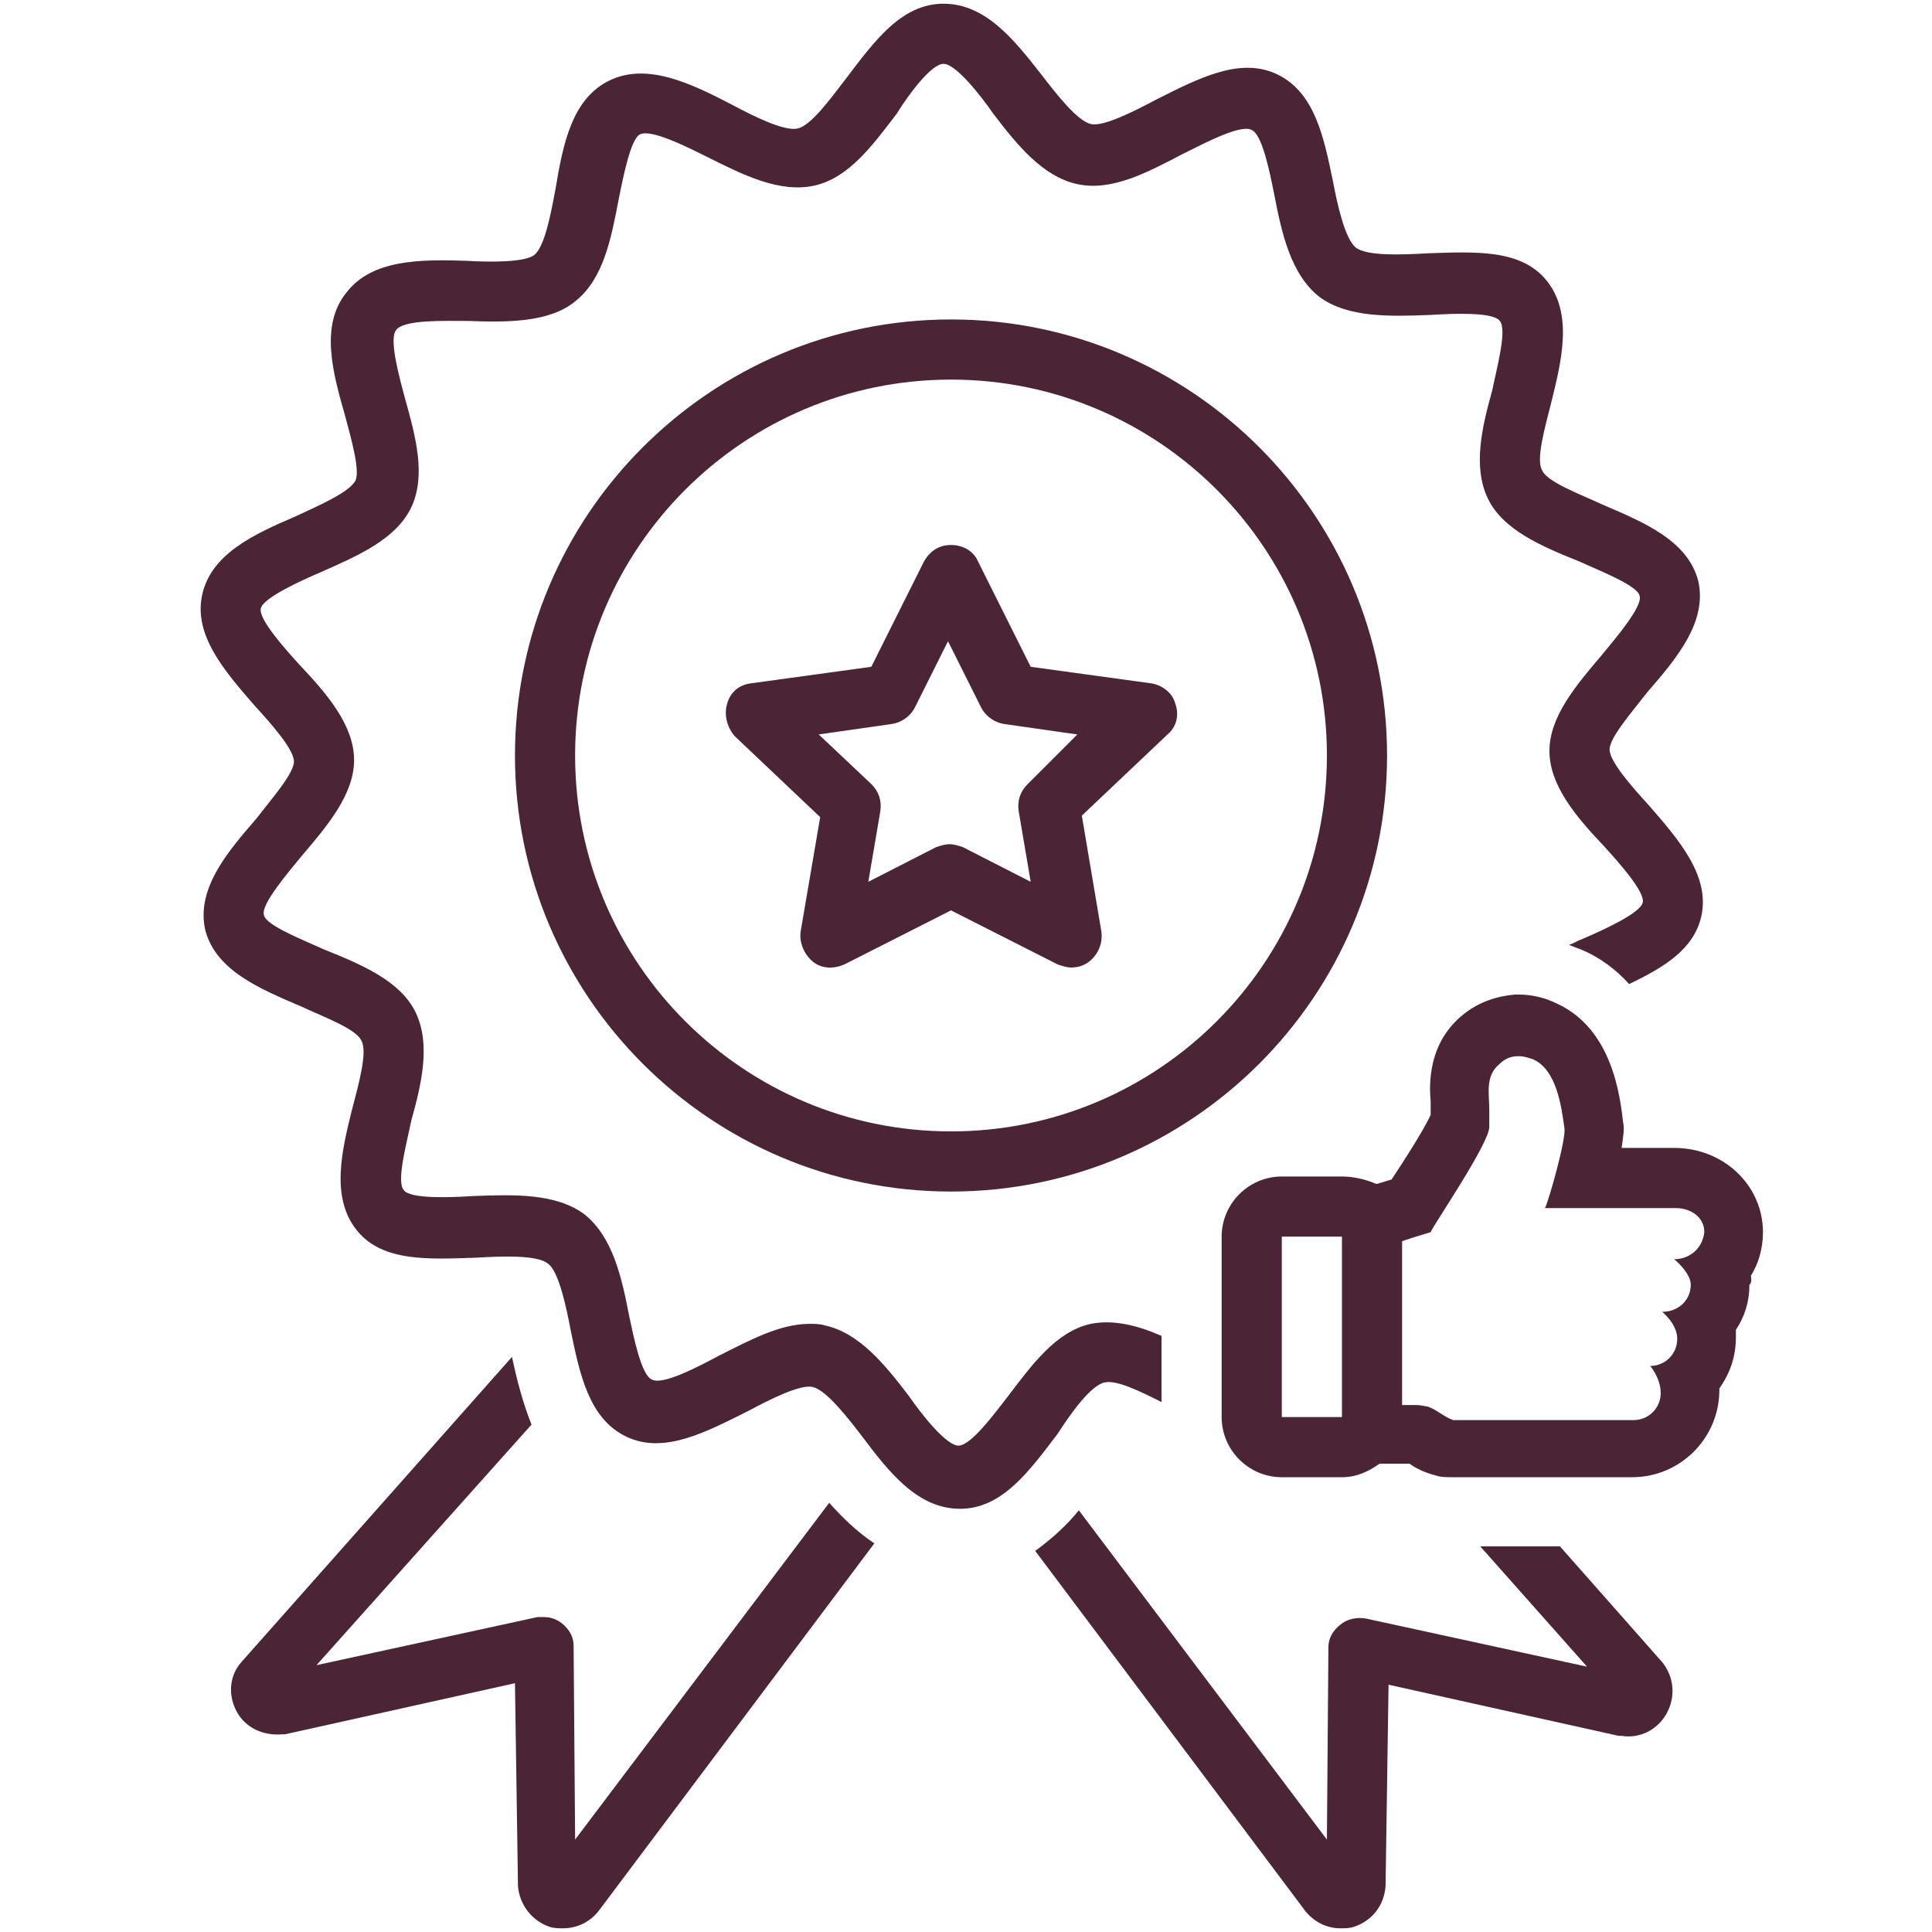 <?xml version="1.0" encoding="UTF-8"?>
<svg xmlns="http://www.w3.org/2000/svg" xmlns:xlink="http://www.w3.org/1999/xlink" width="3000pt" height="3000pt" viewBox="0 0 3000 3000" version="1.2">
<defs>
<clipPath id="clip1">
  <path d="M 1896 1544 L 2737.5 1544 L 2737.5 2294 L 1896 2294 Z M 1896 1544 "/>
</clipPath>
</defs>
<g id="surface1">
<path style=" stroke:none;fill-rule:nonzero;fill:rgb(29.41%,14.119%,21.179%);fill-opacity:1;" d="M 1287.609 2333.512 L 893.031 2856.5 L 890.695 2555.316 C 890.695 2541.309 883.691 2529.633 872.02 2520.293 C 862.68 2513.289 853.34 2510.957 844 2510.957 C 841.668 2510.957 836.996 2510.957 834.664 2510.957 L 491.449 2585.668 L 825.324 2212.105 C 811.316 2177.082 801.977 2139.727 794.973 2107.039 L 374.711 2581 C 356.035 2602.012 353.699 2632.363 367.707 2658.047 C 381.719 2683.727 409.734 2695.402 437.75 2693.066 C 440.086 2693.066 440.086 2693.066 442.422 2693.066 L 799.641 2613.684 L 804.309 2928.879 C 806.645 2956.895 825.324 2982.578 853.34 2991.918 C 860.344 2994.254 867.348 2994.254 874.352 2994.254 C 895.367 2994.254 916.379 2984.914 930.387 2966.234 L 1357.652 2396.551 C 1329.633 2377.875 1306.285 2354.527 1287.609 2333.512 Z M 1287.609 2333.512 "/>
<path style=" stroke:none;fill-rule:nonzero;fill:rgb(29.41%,14.119%,21.179%);fill-opacity:1;" d="M 2422.305 2401.223 L 2298.562 2401.223 L 2464.332 2588.004 L 2121.121 2513.289 C 2107.113 2510.957 2093.102 2513.289 2081.43 2522.629 C 2069.754 2531.969 2062.75 2543.641 2062.75 2557.652 L 2060.418 2856.5 L 1675.18 2345.188 C 1656.5 2368.535 1633.152 2389.547 1607.473 2408.227 L 2027.73 2968.57 C 2041.738 2984.914 2060.418 2994.254 2081.43 2994.254 C 2088.434 2994.254 2095.438 2994.254 2102.441 2991.918 C 2130.461 2982.578 2149.137 2959.23 2151.473 2928.879 L 2156.141 2616.02 L 2513.363 2695.402 C 2515.695 2695.402 2515.695 2695.402 2518.031 2695.402 C 2546.047 2700.07 2574.066 2686.062 2588.074 2660.379 C 2602.082 2634.699 2599.75 2604.348 2581.07 2581 Z M 2422.305 2401.223 "/>
<path style=" stroke:none;fill-rule:nonzero;fill:rgb(29.41%,14.119%,21.179%);fill-opacity:1;" d="M 1476.723 496.051 C 1103.16 496.051 799.641 799.57 799.641 1173.133 C 799.641 1546.695 1103.16 1850.215 1476.723 1850.215 C 1850.289 1850.215 2153.809 1546.695 2153.809 1173.133 C 2153.809 799.57 1850.289 496.051 1476.723 496.051 Z M 1476.723 1756.824 C 1154.527 1756.824 893.031 1495.332 893.031 1173.133 C 893.031 850.934 1154.527 589.441 1476.723 589.441 C 1798.922 589.441 2060.418 850.934 2060.418 1173.133 C 2060.418 1495.332 1798.922 1756.824 1476.723 1756.824 Z M 1476.723 1756.824 "/>
<path style=" stroke:none;fill-rule:nonzero;fill:rgb(29.41%,14.119%,21.179%);fill-opacity:1;" d="M 1787.25 1061.062 L 1600.469 1035.383 L 1518.75 871.945 C 1511.746 855.605 1495.402 846.266 1476.723 846.266 C 1458.047 846.266 1444.039 855.605 1434.699 871.945 L 1352.98 1035.383 L 1166.199 1061.062 C 1147.523 1063.398 1133.512 1075.07 1128.844 1093.75 C 1124.176 1110.094 1128.844 1128.773 1140.516 1142.781 L 1273.598 1268.859 L 1243.246 1446.301 C 1240.914 1462.645 1247.918 1481.32 1261.926 1492.996 C 1275.934 1504.668 1294.613 1504.668 1310.957 1497.664 L 1476.723 1413.613 L 1642.492 1497.664 C 1649.496 1500 1656.5 1502.336 1663.504 1502.336 C 1672.844 1502.336 1682.184 1500 1691.523 1492.996 C 1705.531 1481.32 1712.535 1464.977 1710.199 1446.301 L 1679.848 1266.523 L 1812.93 1140.445 C 1826.938 1128.773 1831.609 1110.094 1824.605 1091.414 C 1819.934 1075.07 1803.594 1063.398 1787.25 1061.062 Z M 1595.797 1217.492 C 1584.125 1229.168 1579.453 1243.176 1581.789 1259.52 L 1600.469 1369.254 L 1495.402 1315.555 C 1488.398 1313.219 1481.395 1310.883 1474.391 1310.883 C 1467.387 1310.883 1460.379 1313.219 1453.375 1315.555 L 1348.312 1369.254 L 1366.988 1259.52 C 1369.324 1243.176 1364.656 1229.168 1352.98 1217.492 L 1271.266 1140.445 L 1385.668 1124.102 C 1399.676 1121.766 1413.684 1112.43 1420.691 1098.418 L 1472.055 995.691 L 1523.418 1098.418 C 1530.426 1112.43 1544.434 1121.766 1558.441 1124.102 L 1672.844 1140.445 Z M 1595.797 1217.492 "/>
<path style=" stroke:none;fill-rule:nonzero;fill:rgb(29.41%,14.119%,21.179%);fill-opacity:1;" d="M 1714.871 2146.73 C 1733.547 2142.062 1770.906 2160.738 1803.594 2177.082 L 1803.594 2074.352 C 1766.234 2058.012 1728.879 2048.672 1693.859 2055.676 C 1640.156 2067.348 1602.801 2118.715 1565.445 2167.746 C 1542.098 2198.098 1507.074 2244.793 1488.398 2244.793 C 1469.719 2244.793 1432.363 2198.098 1411.352 2167.746 C 1373.996 2118.715 1334.305 2069.684 1280.605 2058.012 C 1273.598 2055.676 1264.262 2055.676 1257.254 2055.676 C 1210.559 2055.676 1163.863 2081.359 1117.168 2104.707 C 1082.148 2123.383 1028.449 2151.402 1012.105 2142.062 C 995.762 2135.059 984.086 2076.688 977.082 2044 C 965.41 1983.297 951.402 1920.258 907.039 1885.238 C 862.68 1852.551 797.305 1854.887 734.266 1857.219 C 699.246 1859.555 636.207 1861.891 626.867 1847.879 C 615.195 1833.871 631.539 1775.504 638.543 1740.48 C 654.887 1682.113 668.895 1621.41 645.547 1572.379 C 622.199 1523.348 561.496 1497.664 503.125 1474.316 C 472.773 1460.309 412.07 1436.961 409.734 1420.617 C 405.066 1404.273 447.09 1355.246 468.105 1329.562 C 507.793 1282.867 549.82 1233.836 549.82 1180.137 C 549.82 1126.438 507.793 1077.406 465.77 1033.047 C 442.422 1007.363 400.395 960.668 405.066 944.324 C 409.734 927.98 465.77 902.301 498.457 888.289 C 556.824 862.609 615.195 836.926 638.543 787.895 C 661.891 738.863 645.547 678.16 629.203 619.793 C 619.863 584.77 603.52 526.402 615.195 512.391 C 626.867 496.051 689.906 498.383 727.262 498.383 C 787.969 500.719 853.34 500.719 893.031 468.031 C 937.391 433.012 949.066 369.973 960.738 309.266 C 967.746 274.246 979.418 215.875 993.426 208.871 C 1009.77 199.535 1065.805 227.551 1098.492 243.895 C 1154.527 271.91 1210.559 299.93 1264.262 288.254 C 1317.961 276.582 1355.316 225.215 1392.672 176.184 C 1411.352 145.832 1446.371 99.137 1465.051 99.137 C 1483.727 99.137 1521.086 145.832 1542.098 176.184 C 1579.453 225.215 1619.145 274.246 1672.844 285.918 C 1726.543 297.594 1782.578 267.242 1836.277 239.223 C 1873.637 220.547 1927.336 192.527 1943.68 201.867 C 1960.02 208.871 1971.695 267.242 1978.699 302.262 C 1990.375 362.969 2004.383 426.004 2048.742 461.027 C 2093.102 493.715 2158.477 491.379 2221.516 489.043 C 2256.539 486.711 2319.574 484.375 2328.914 498.383 C 2340.59 512.391 2324.246 570.762 2317.242 605.781 C 2300.898 664.152 2286.891 724.855 2310.238 773.887 C 2333.586 822.918 2394.289 848.598 2452.656 871.945 C 2483.012 885.957 2543.715 909.305 2546.047 925.648 C 2550.719 941.988 2508.691 991.02 2487.68 1016.703 C 2447.988 1063.398 2405.961 1112.43 2405.961 1166.129 C 2405.961 1219.828 2447.988 1268.859 2490.016 1313.219 C 2513.363 1338.902 2555.387 1385.598 2550.719 1401.941 C 2546.047 1418.285 2490.016 1443.965 2457.328 1457.973 C 2450.324 1460.309 2443.32 1464.98 2436.312 1467.312 C 2443.32 1469.648 2447.988 1471.984 2454.992 1474.316 C 2483.008 1485.992 2508.691 1504.668 2529.707 1528.016 C 2583.406 1502.336 2630.102 1474.316 2641.773 1422.953 C 2655.781 1359.914 2606.754 1303.879 2560.059 1250.18 C 2534.375 1222.164 2499.352 1182.473 2499.352 1163.793 C 2499.352 1145.113 2534.375 1105.426 2557.723 1075.07 C 2604.418 1021.371 2651.113 965.336 2637.105 902.301 C 2620.762 839.262 2553.055 811.242 2487.68 783.227 C 2452.656 766.883 2401.293 748.203 2394.289 729.527 C 2384.949 713.184 2398.957 664.152 2408.297 626.797 C 2424.641 561.422 2443.32 486.711 2401.293 435.344 C 2361.602 386.316 2289.223 390.984 2216.848 393.32 C 2177.156 395.652 2121.121 397.988 2104.777 383.98 C 2088.434 369.973 2076.758 318.605 2069.754 281.25 C 2055.746 213.543 2041.738 143.5 1983.367 115.48 C 1925 87.465 1859.625 122.484 1794.254 155.172 C 1759.23 173.852 1712.535 197.199 1693.855 192.527 C 1672.844 187.859 1640.156 145.832 1616.809 115.48 C 1574.785 61.781 1530.426 5.746 1465.051 5.746 C 1399.676 5.746 1357.652 64.117 1313.289 122.484 C 1289.941 152.836 1259.59 194.863 1238.578 199.531 C 1217.566 204.203 1170.871 180.855 1135.848 162.176 C 1072.809 129.488 1005.102 96.805 946.73 124.82 C 888.363 152.836 874.352 222.883 862.68 292.926 C 855.676 330.281 846.336 381.645 829.992 395.652 C 815.984 407.328 762.285 407.328 724.93 404.992 C 652.551 402.656 577.836 402.656 538.145 454.023 C 496.121 505.387 517.133 580.102 535.812 645.473 C 545.152 680.496 559.16 729.527 552.156 745.871 C 542.816 764.547 493.785 785.559 458.766 801.902 C 393.391 829.922 328.016 860.273 314.008 923.312 C 300 986.352 349.031 1042.387 395.727 1096.086 C 421.406 1124.102 456.43 1163.793 456.43 1182.473 C 456.43 1201.148 421.406 1240.84 398.059 1271.191 C 351.363 1324.891 304.668 1380.926 318.68 1443.965 C 335.02 1507.004 402.73 1535.023 468.102 1563.039 C 503.125 1579.383 554.488 1598.059 561.492 1616.738 C 570.832 1633.082 556.824 1684.445 547.484 1719.469 C 531.141 1784.844 512.465 1859.555 554.488 1910.918 C 594.18 1959.949 666.559 1955.281 738.938 1952.945 C 778.629 1950.609 834.664 1948.277 851.004 1962.285 C 867.348 1973.957 879.023 2027.66 886.027 2065.016 C 900.035 2132.723 914.043 2202.766 972.414 2230.785 C 1030.781 2258.801 1096.156 2223.777 1161.531 2191.094 C 1196.551 2172.414 1243.246 2149.066 1261.926 2153.734 C 1282.938 2158.406 1315.625 2200.43 1338.973 2230.785 C 1381 2286.816 1425.359 2342.852 1490.734 2342.852 C 1556.105 2342.852 1598.133 2284.484 1642.492 2226.113 C 1663.504 2193.426 1693.859 2151.402 1714.871 2146.73 Z M 1714.871 2146.73 "/>
<g clip-path="url(#clip1)" clip-rule="nonzero">
<path style=" stroke:none;fill-rule:nonzero;fill:rgb(29.41%,14.119%,21.179%);fill-opacity:1;" d="M 2718.82 1980.961 C 2730.496 1962.285 2737.5 1938.938 2737.5 1913.254 C 2737.5 1840.875 2676.797 1782.508 2599.75 1782.508 L 2518.031 1782.508 C 2520.367 1766.164 2522.699 1752.156 2520.367 1742.816 C 2515.695 1703.125 2504.023 1598.059 2417.637 1558.371 C 2398.957 1549.031 2377.945 1544.359 2359.266 1544.359 C 2356.934 1544.359 2354.598 1544.359 2352.262 1544.359 C 2324.246 1546.695 2296.227 1556.035 2272.879 1574.711 C 2216.848 1619.074 2219.18 1684.445 2221.516 1710.129 C 2221.516 1712.465 2221.516 1717.133 2221.516 1719.469 L 2221.516 1731.141 C 2209.84 1756.824 2174.82 1810.523 2160.812 1831.539 C 2153.809 1833.871 2144.469 1836.207 2137.465 1838.543 C 2121.121 1831.539 2102.441 1826.867 2083.766 1826.867 L 1990.375 1826.867 C 1939.008 1826.867 1896.984 1868.895 1896.984 1920.258 L 1896.984 2200.43 C 1896.984 2251.797 1939.008 2293.82 1990.375 2293.82 L 2083.766 2293.82 C 2107.113 2293.82 2125.789 2284.484 2142.133 2272.809 C 2144.469 2272.809 2144.469 2272.809 2146.805 2272.809 C 2156.141 2272.809 2165.48 2272.809 2174.82 2272.809 C 2179.488 2272.809 2184.16 2272.809 2188.828 2272.809 C 2198.168 2279.812 2212.176 2286.816 2230.855 2291.488 C 2237.859 2293.82 2247.199 2293.82 2254.203 2293.82 L 2534.375 2293.82 C 2609.086 2293.82 2669.793 2233.117 2669.793 2158.406 C 2669.793 2158.406 2669.793 2156.07 2669.793 2156.07 C 2686.137 2132.723 2695.473 2107.039 2695.473 2076.688 C 2695.473 2072.02 2695.473 2069.684 2695.473 2065.016 C 2709.484 2044 2716.488 2020.652 2716.488 1994.973 C 2721.156 1990.301 2718.82 1985.633 2718.82 1980.961 Z M 2083.766 2200.43 L 1990.375 2200.43 L 1990.375 1920.258 L 2083.766 1920.258 Z M 2599.75 1955.281 C 2599.75 1955.281 2625.43 1976.293 2625.43 1994.973 C 2625.43 2018.32 2606.754 2036.996 2581.07 2036.996 C 2581.07 2036.996 2604.418 2055.676 2604.418 2079.023 C 2604.418 2102.371 2585.738 2121.051 2562.391 2121.051 C 2562.391 2121.051 2578.734 2139.727 2578.734 2163.074 C 2578.734 2186.422 2560.059 2205.102 2536.711 2205.102 L 2256.535 2205.102 C 2242.527 2200.43 2230.855 2188.758 2216.848 2184.09 C 2214.512 2184.09 2207.508 2181.754 2198.168 2181.754 C 2191.164 2181.754 2184.16 2181.754 2177.156 2181.754 L 2177.156 1927.262 C 2198.168 1920.258 2221.516 1913.254 2221.516 1913.254 C 2226.184 1901.582 2312.57 1775.504 2312.57 1749.82 C 2312.57 1740.48 2312.57 1733.477 2312.57 1724.137 C 2312.57 1698.457 2305.566 1670.438 2328.914 1651.762 C 2335.918 1644.758 2345.258 1640.086 2356.934 1640.086 C 2356.934 1640.086 2359.266 1640.086 2359.266 1640.086 C 2366.27 1640.086 2373.273 1642.422 2380.281 1644.758 C 2417.637 1661.098 2424.641 1719.469 2429.309 1752.156 C 2431.645 1770.832 2403.629 1868.895 2398.957 1875.898 L 2602.082 1875.898 C 2625.43 1875.898 2646.441 1889.906 2646.441 1913.254 C 2644.109 1936.602 2625.43 1955.281 2599.75 1955.281 Z M 2599.75 1955.281 "/>
</g>
</g>
</svg>
